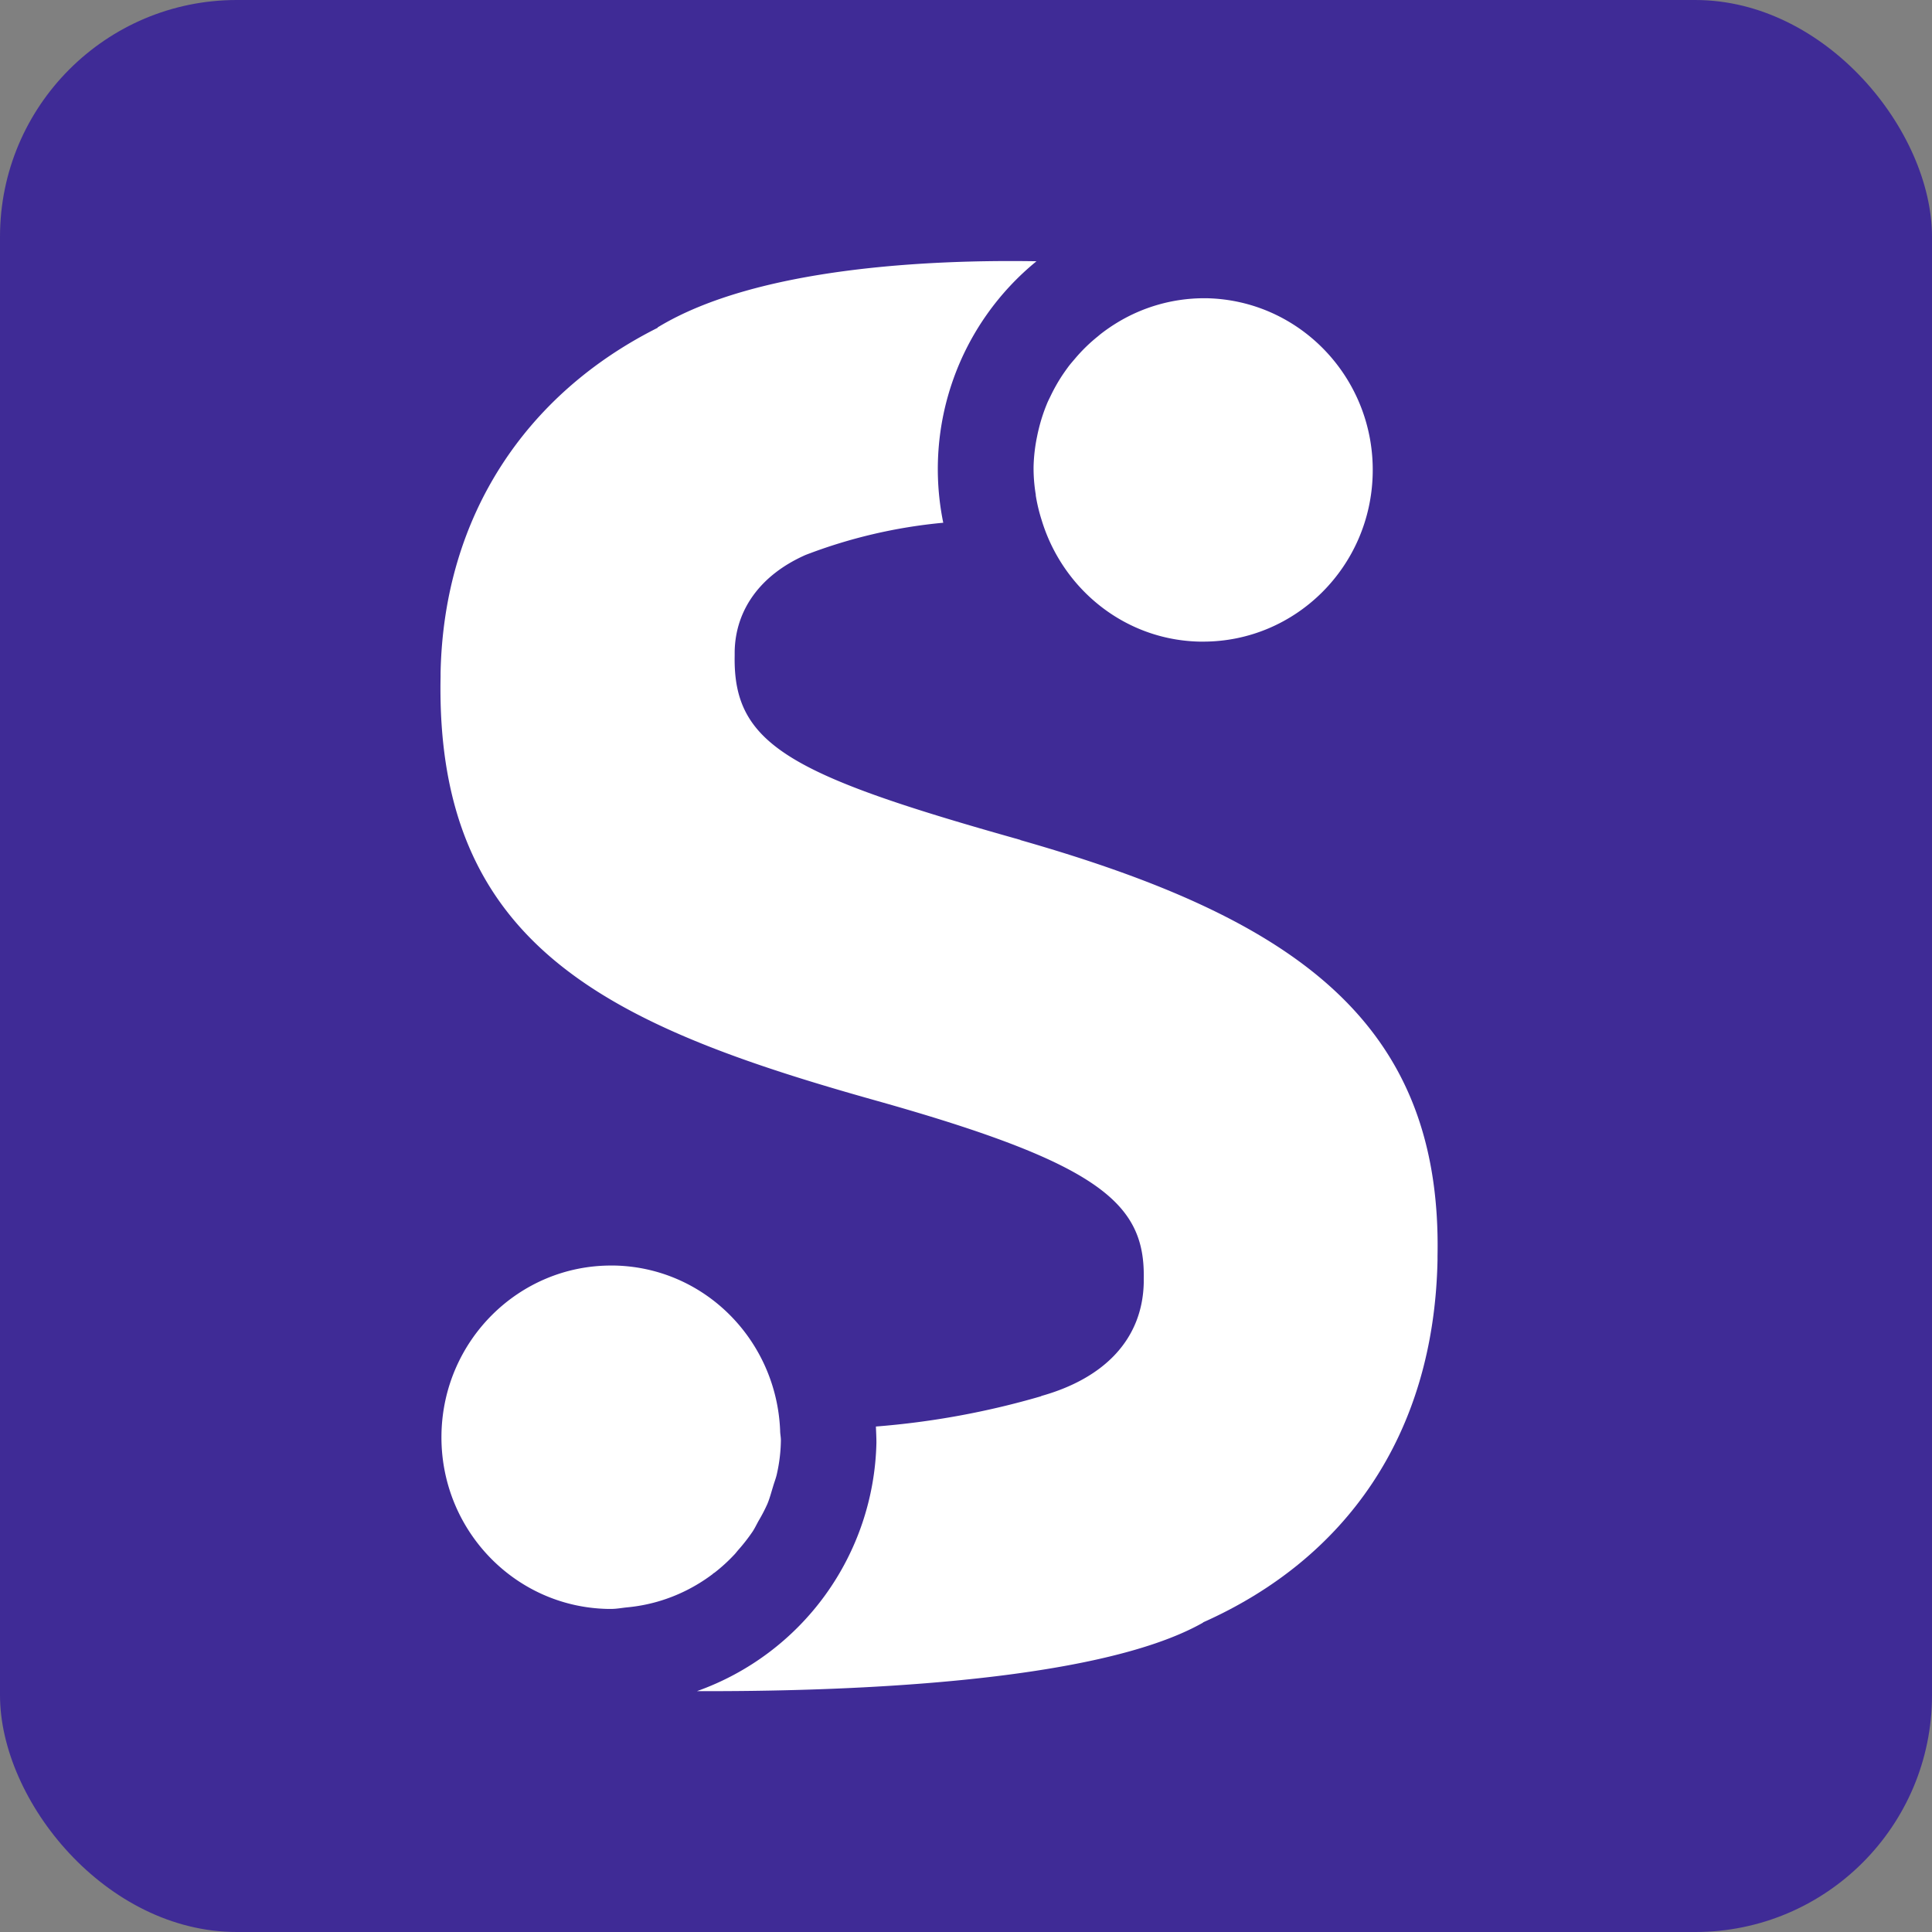 <svg xmlns="http://www.w3.org/2000/svg" viewBox="0 0 490 490"><rect x="0" y="0" width="490" height="490" fill="#808080" stroke="none"/><defs><style>.a{fill:#3f2b96;}.b{fill:#fff;}</style></defs><title>CoinSwitch</title><rect class="a" width="490" height="490" rx="60.06" ry="60.06"/><path class="b" d="M191.09,408.93c-.2.14-.36.32-.55.45a43.1,43.1,0,0,1-6.38,3.94l0,0a42.26,42.26,0,0,1-15.07,4.34h0c-1.36.13-2.68.4-4.08.4h-.87c-23.77-.48-42.65-20.37-42.17-44.42.48-23.75,19.66-42.67,43-42.67h.89c22.91.49,41.07,19,42,41.83,0,.89.21,1.71.19,2.6a40.86,40.86,0,0,1-1,8.36c-.24,1.15-.69,2.21-1,3.32-.46,1.48-.85,3-1.44,4.39a41.57,41.57,0,0,1-2.21,4.24c-.49.88-.93,1.82-1.48,2.67a46.15,46.15,0,0,1-3.59,4.63c-.4.44-.73.92-1.15,1.34a42.61,42.61,0,0,1-5,4.55Z" transform="translate(-10 -10)"/><path class="b" d="M272.71,135.54a40.54,40.54,0,0,1-.57-7.27,42.55,42.55,0,0,1,.9-7.63c.13-.68.29-1.35.45-2a43,43,0,0,1,2-6.13c.33-.84.75-1.61,1.13-2.42a44.88,44.88,0,0,1,2.3-4.13c.66-1.05,1.34-2,2.07-3,.53-.7,1.1-1.34,1.66-2a41.5,41.5,0,0,1,5.77-5.63c.29-.24.56-.48.86-.71a44,44,0,0,1,4.21-2.88,42.46,42.46,0,0,1,21.67-6.1H316c23.76.48,42.63,20.38,42.15,44.42-.46,23.74-19.63,42.67-43,42.67h-.89c-19-.39-34.76-13.34-40.07-30.81a43.35,43.35,0,0,1-1.51-6.34Z" transform="translate(-10 -10)"/><path class="b" d="M268.75,223.05c68.65,19.6,107,45.48,105.84,105.48v1c-.88,44.6-23.5,75.92-59.46,91.94l0,.06c-27.53,15.63-93.8,17.51-128.36,17.38a68.46,68.46,0,0,0,45.51-63c0-1.39-.08-2.74-.13-4.11a207.33,207.33,0,0,0,41.93-7.69v-.05c16.18-4.54,25.67-14.52,26-28.7v-1c.39-19.18-11.1-29.24-67.67-45.16-68.17-19.1-112-39.19-110.67-107.54v-1c.81-40,21.83-70.85,55.05-87.52l0-.1c25.16-15.33,69.57-17.22,96.09-16.78a68,68,0,0,0-23.65,66.32,130.86,130.86,0,0,0-34.9,8.16c-11.6,5.12-17.83,14.06-18,24.55l0,1c-.44,22.61,14,30.29,72.51,46.74Z" transform="translate(-10 -10)"/></svg>
